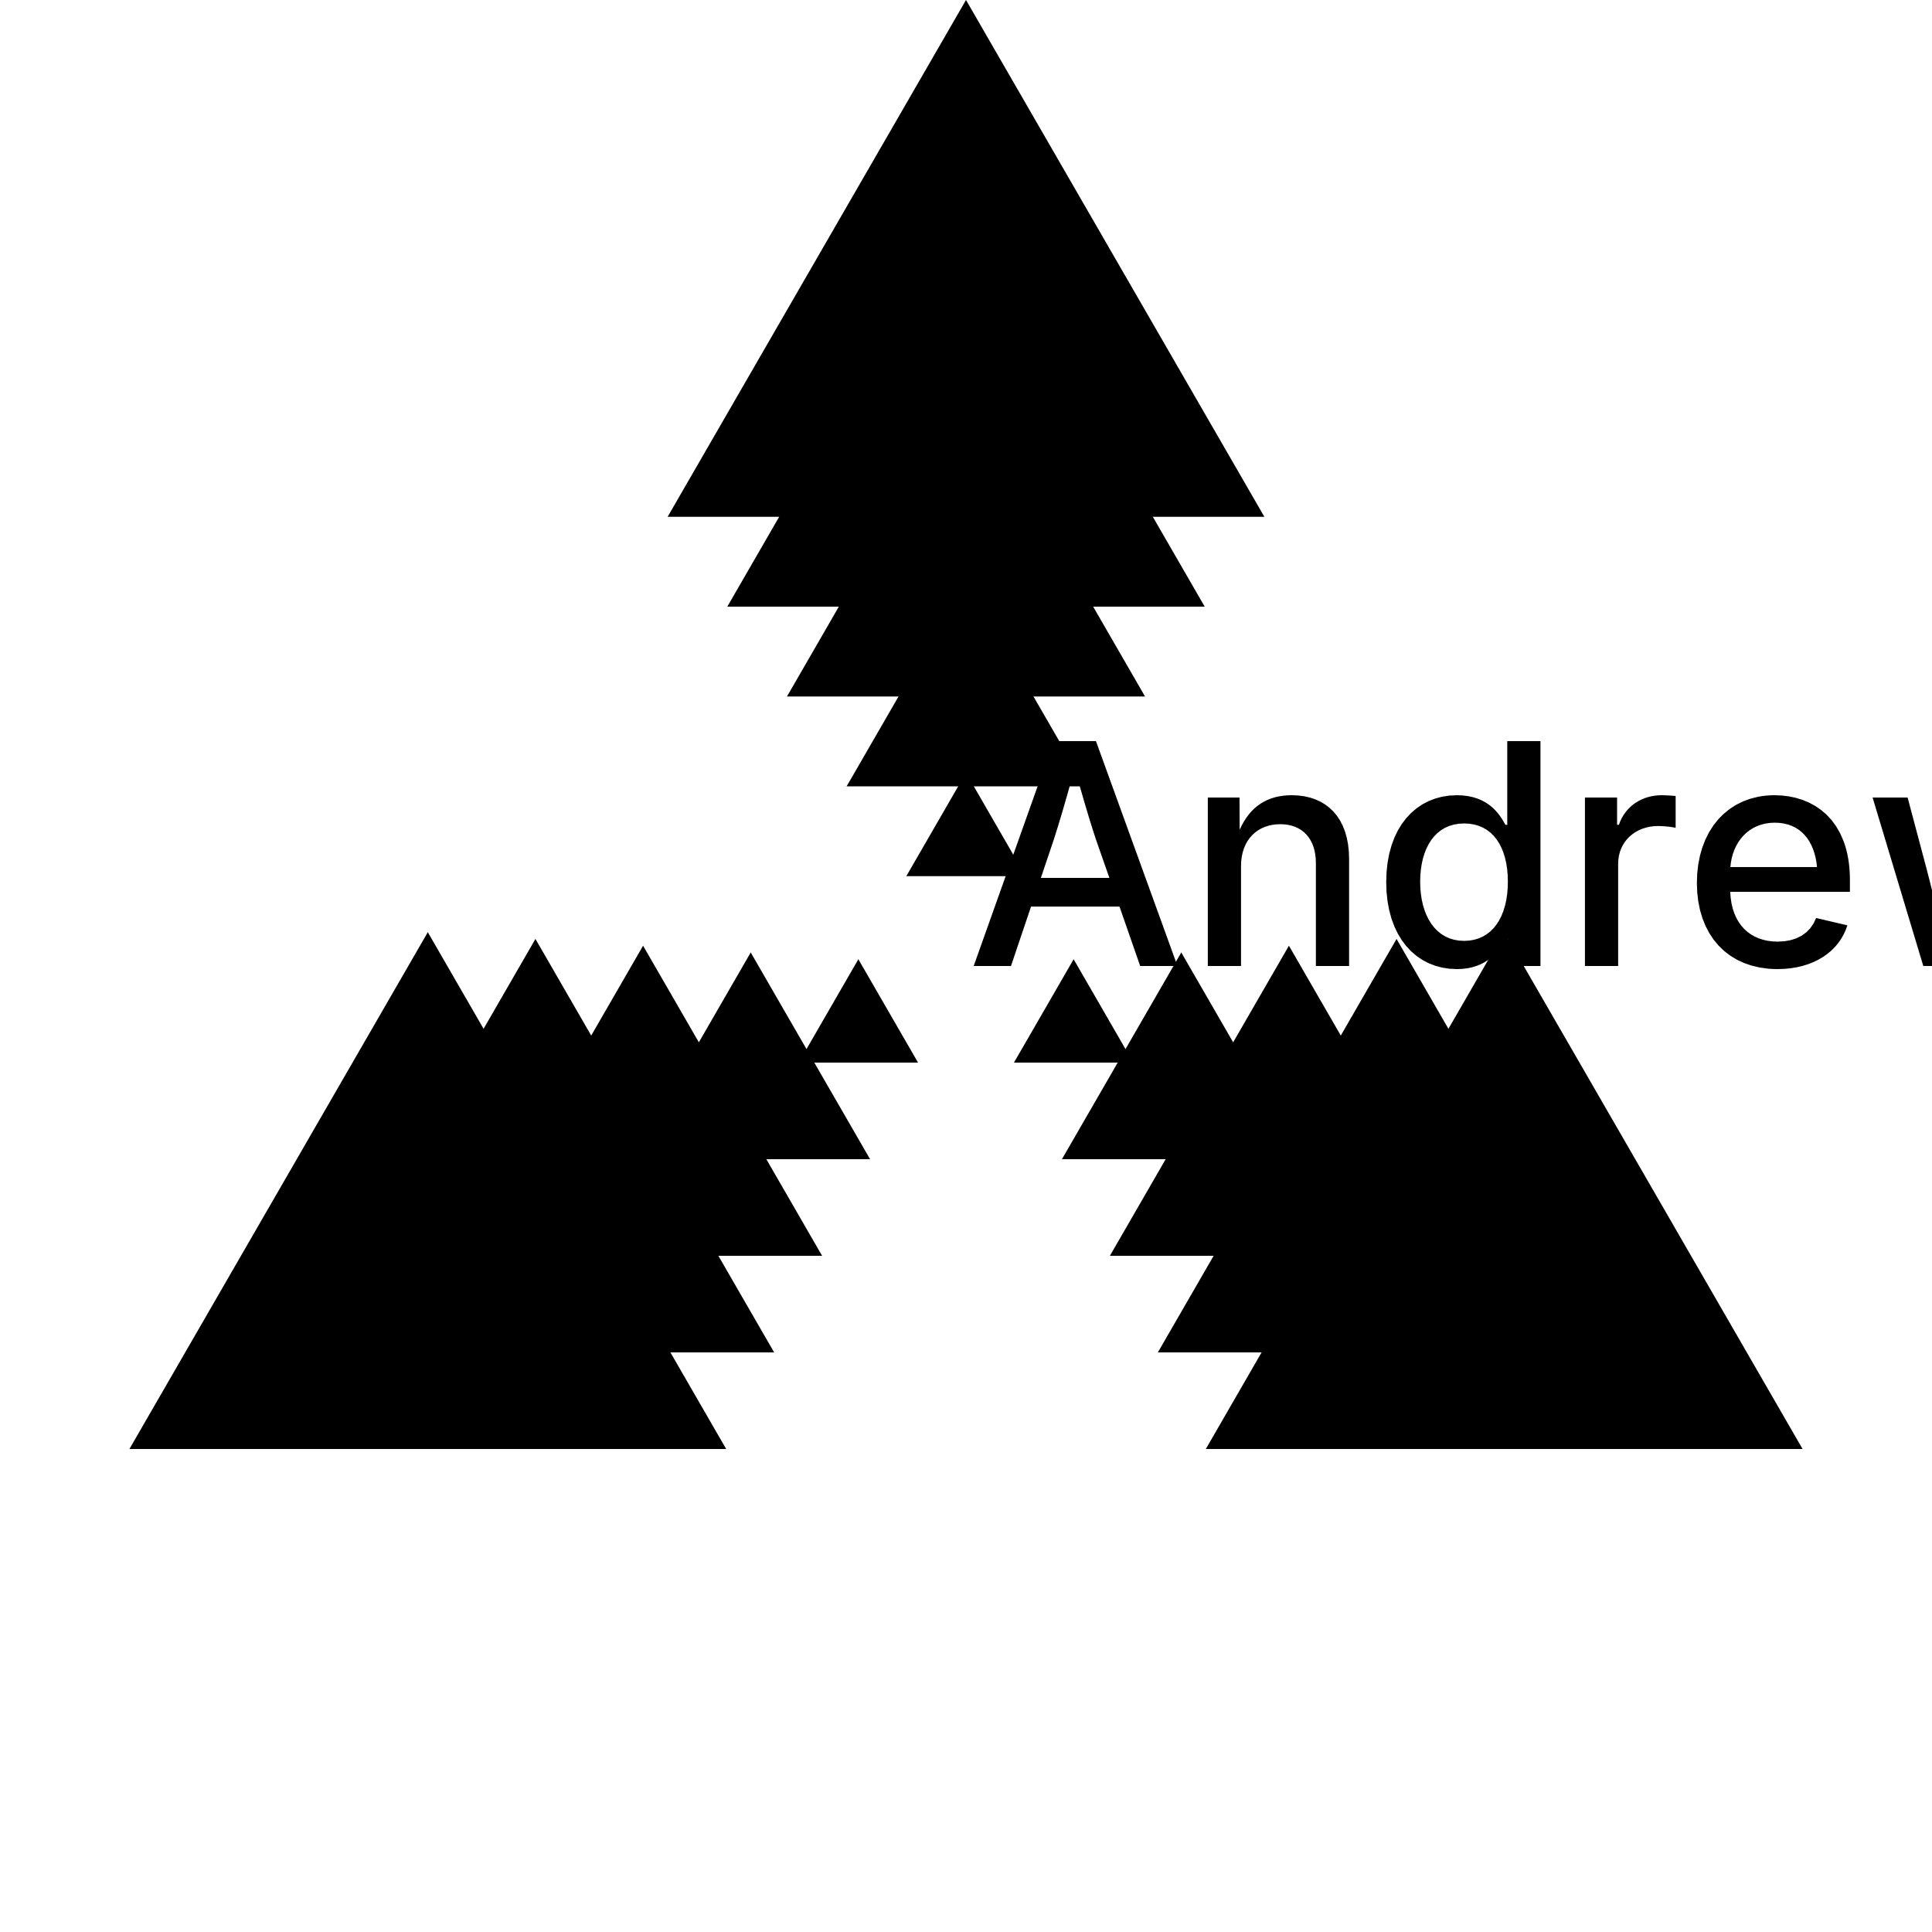 <?xml version="1.0" encoding="UTF-8"?>
<!DOCTYPE svg>
<svg data-animation-duration="10s" preserveAspectRatio="xMidYMid meet" version="1.1" viewBox="-50 -50 100 100" xmlns:xlink="http://www.w3.org/1999/xlink" xmlns="http://www.w3.org/2000/svg"><style>/* <![CDATA[ */ @keyframes svg-08-a-poly-anim{0%{transform:rotate(0)}to{transform:rotate(360deg)}}.svg-08-a-polygon{stroke:none}.svg-08-a-polygon:nth-child(odd){fill:#000;animation:svg-08-a-poly-anim 10s linear infinite}.svg-08-a-polygon:nth-child(even){fill:#fff}.svg-08-a-polygon:nth-child(3n){animation-direction:reverse} /* ]]> */</style><g class="svg-08-a-g"><polygon class="svg-08-a-polygon" points="0,-50 43.301,25 -43.301,25"/><polygon class="svg-08-a-polygon" points="0,-46.5 40.27,23.25 -40.27,23.25" transform="rotate(60)"/><polygon class="svg-08-a-polygon" points="0,-40 34.641,20 -34.641,20"/><polygon class="svg-08-a-polygon" points="0,-37.2 32.216,18.6 -32.216,18.6" transform="rotate(60)"/><polygon class="svg-08-a-polygon" points="0,-30 25.981,15 -25.981,15"/><polygon class="svg-08-a-polygon" points="0,-27.9 24.162,13.95 -24.162,13.95" transform="rotate(60)"/><polygon class="svg-08-a-polygon" points="0,-20 17.321,10 -17.321,10"/><polygon class="svg-08-a-polygon" points="0,-18.6 16.108,9.3 -16.108,9.3" transform="rotate(60)"/><polygon class="svg-08-a-polygon" points="0,-10 8.66,5 -8.66,5"/><polygon class="svg-08-a-polygon" points="0,-9.3 8.054,4.65 -8.054,4.65" transform="rotate(60)"/></g><title>ANIMATION 08 - VARIATION A</title><desc><p>Created by <a href="http://andrew.wang-hoyer.com" target="_blank" rel="noopener">Andrew Wang-Hoyer</a>.</p></desc></svg>

